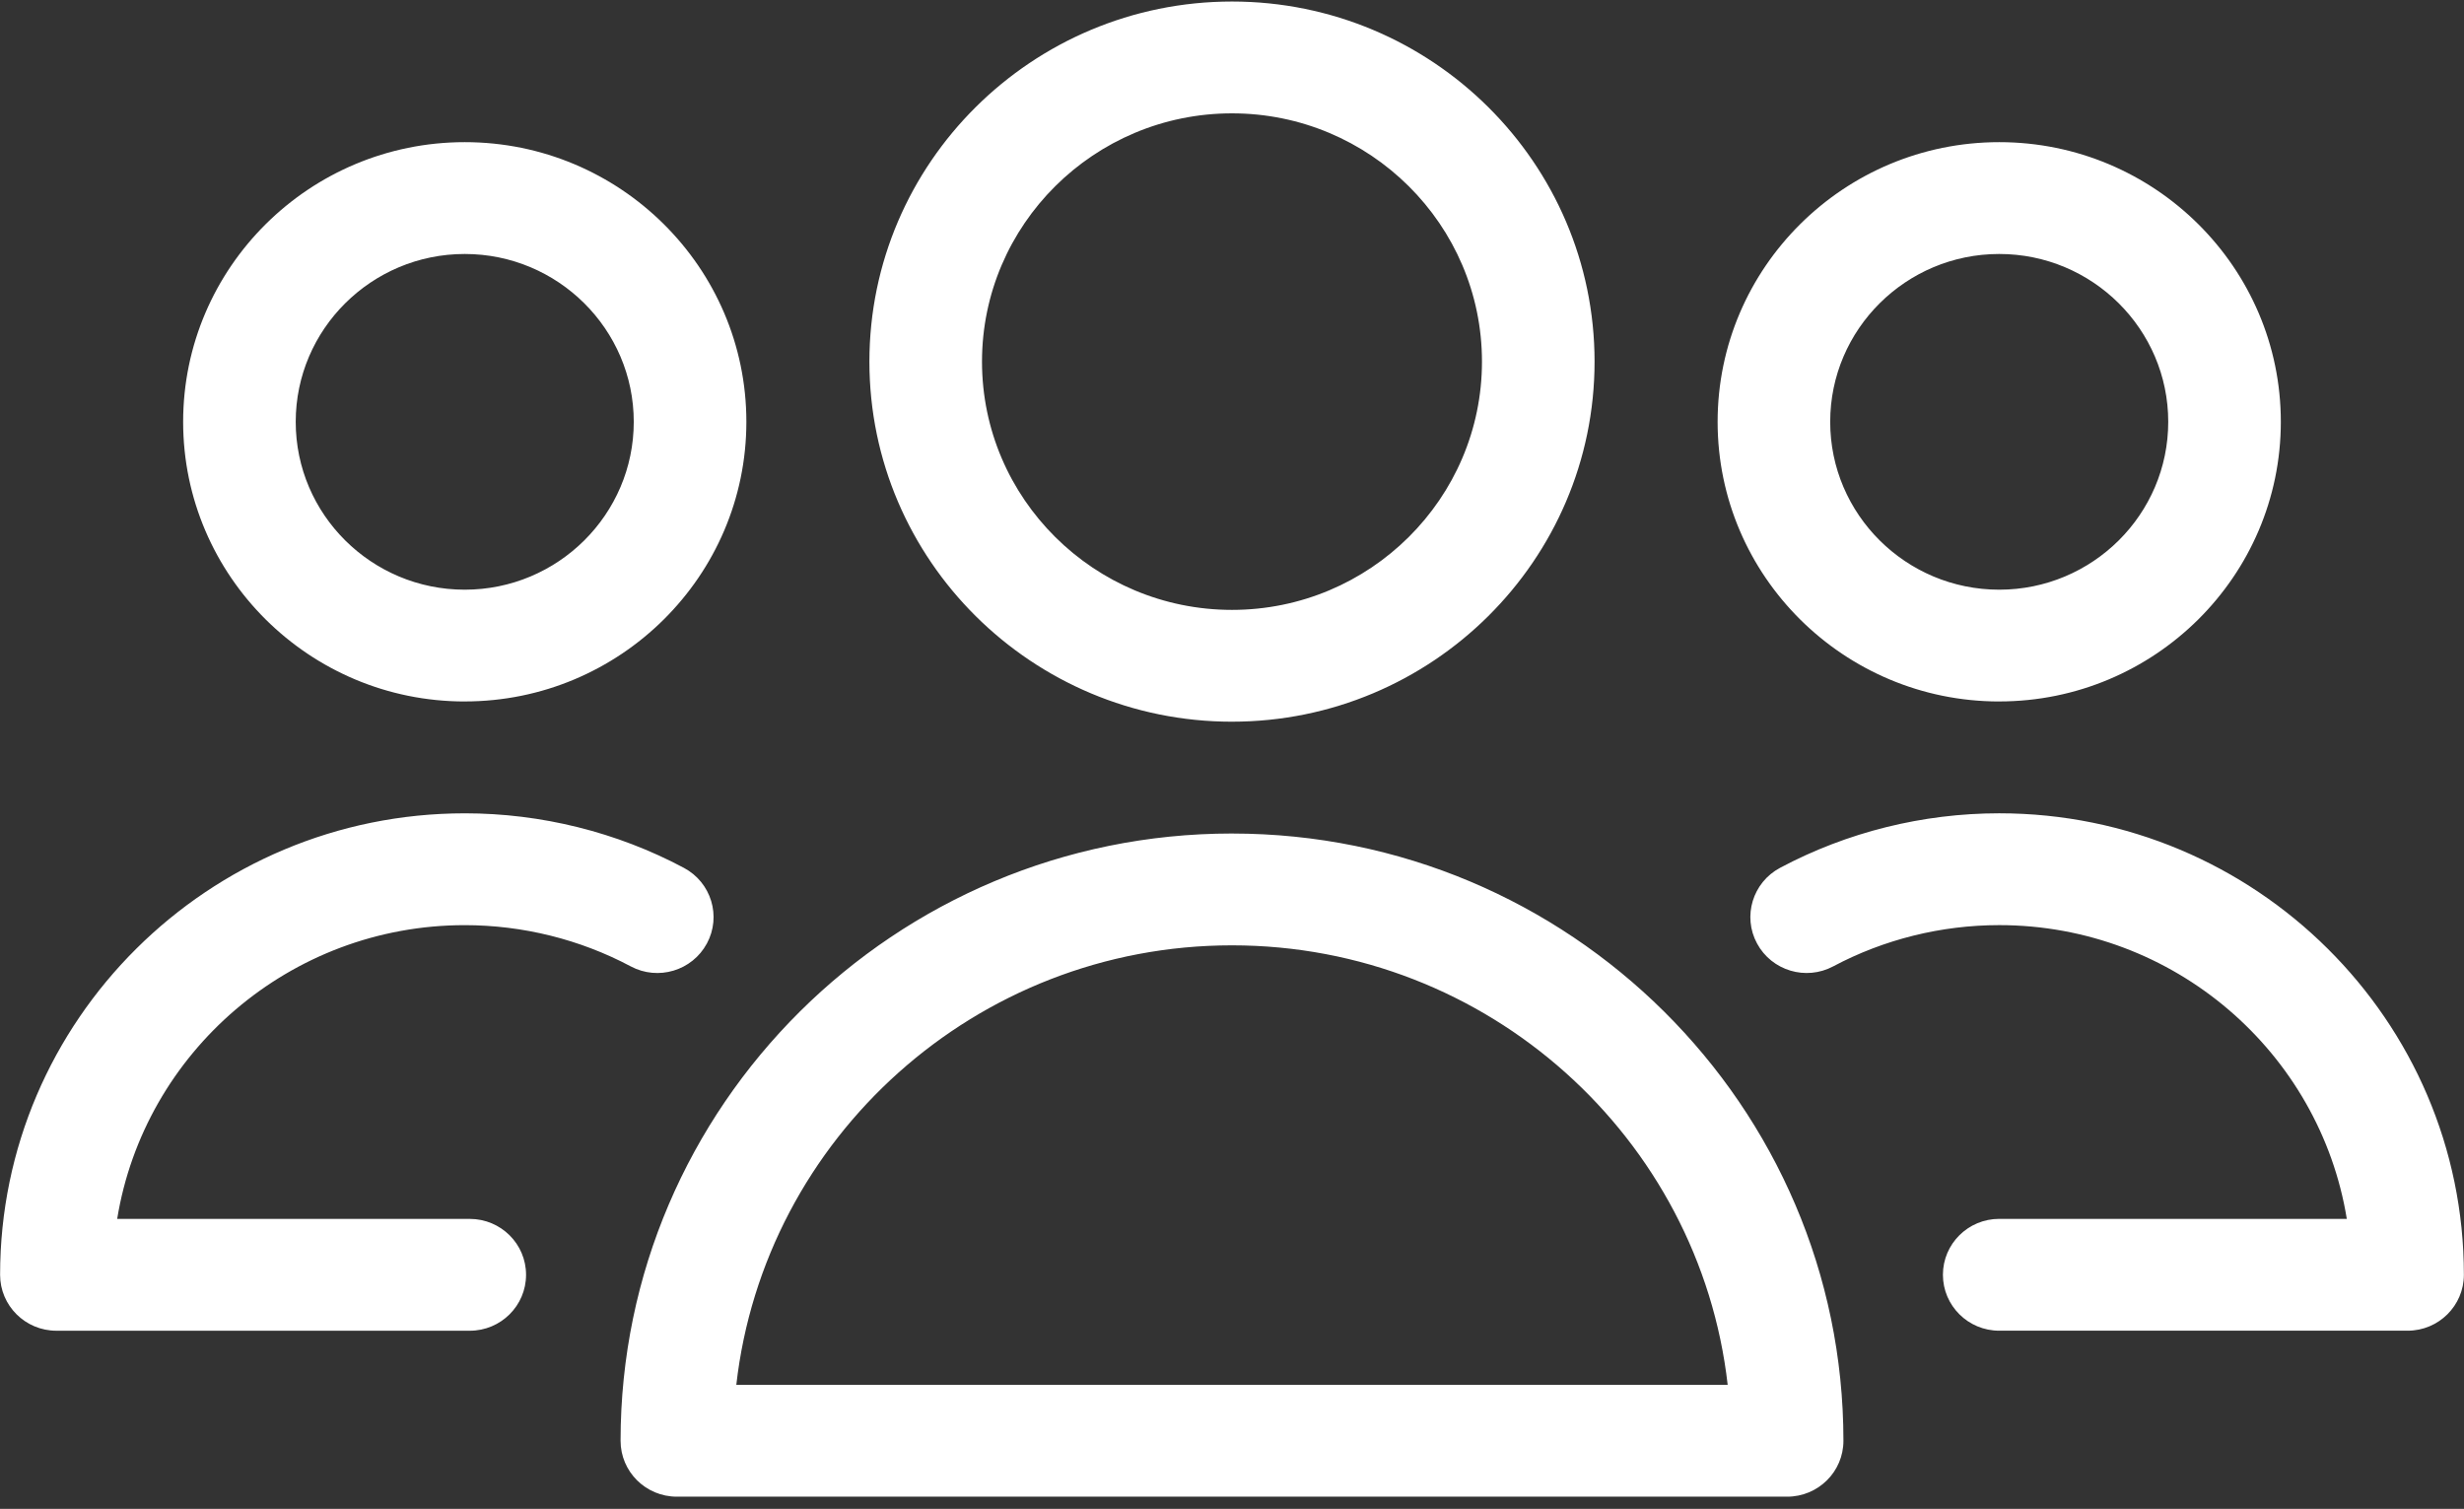 <svg xmlns="http://www.w3.org/2000/svg" width="178" height="109"><rect width="100%" height="100%" fill="#333333" stroke="none"/><path fill-rule="evenodd" fill="#fff" d="M144.424 50.673c-11.218 0-20.343-9.06-20.343-20.2 0-11.142 9.126-20.204 20.344-20.204 11.217 0 20.343 9.06 20.343 20.202 0 11.14-9.126 20.2-20.343 20.2zm0-32.326c-6.733 0-12.21 5.44-12.21 12.125 0 6.688 5.477 12.126 12.21 12.126 6.733 0 12.21-5.438 12.21-12.126 0-6.685-5.477-12.125-12.21-12.125zM89 52.134c-14.444 0-26.194-11.667-26.194-26.01C62.806 11.778 74.556.11 89 .11c14.442 0 26.192 11.67 26.192 26.013 0 14.344-11.75 26.01-26.193 26.01zm0-43.946c-9.96 0-18.06 8.046-18.06 17.935 0 9.89 8.1 17.934 18.06 17.934 9.957 0 18.058-8.043 18.058-17.934 0-9.89-8.1-17.935-18.06-17.935zM33.573 50.673c-11.216 0-20.343-9.06-20.343-20.2 0-11.142 9.127-20.204 20.344-20.204 11.218 0 20.344 9.06 20.344 20.202 0 11.14-9.126 20.2-20.344 20.2zm0-32.326c-6.733 0-12.21 5.44-12.21 12.125 0 6.688 5.477 12.126 12.21 12.126 6.733 0 12.21-5.438 12.21-12.126 0-6.685-5.477-12.125-12.21-12.125zm0 40.405c5.52 0 10.995 1.362 15.83 3.94 1.98 1.053 2.724 3.5 1.662 5.465-1.06 1.965-3.525 2.708-5.505 1.65-3.657-1.946-7.802-2.976-11.985-2.976-12.64 0-23.157 9.205-25.11 21.22h25.47c2.247 0 4.067 1.808 4.067 4.038 0 2.23-1.82 4.04-4.066 4.04H4.074c-2.246 0-4.067-1.81-4.067-4.04 0-18.38 15.058-33.336 33.568-33.336zM89 60.212c24.355 0 44.17 19.68 44.17 43.867 0 2.232-1.82 4.038-4.068 4.038H48.896c-2.246 0-4.066-1.806-4.066-4.04 0-24.187 19.814-43.866 44.17-43.866zm35.808 39.827c-2.026-17.84-17.313-31.75-35.81-31.75-18.495 0-33.78 13.91-35.807 31.75h71.618zm19.616-11.99h25.11c-1.953-12.014-12.47-21.22-25.11-21.22-4.184 0-8.33 1.03-11.99 2.978-1.98 1.057-4.443.314-5.504-1.65-1.062-1.963-.317-4.413 1.662-5.466 4.837-2.578 10.312-3.94 15.832-3.94 18.51 0 33.568 14.957 33.568 33.336 0 2.23-1.82 4.04-4.067 4.04h-29.5c-2.248 0-4.068-1.81-4.068-4.04s1.82-4.038 4.067-4.038z"/></svg>
